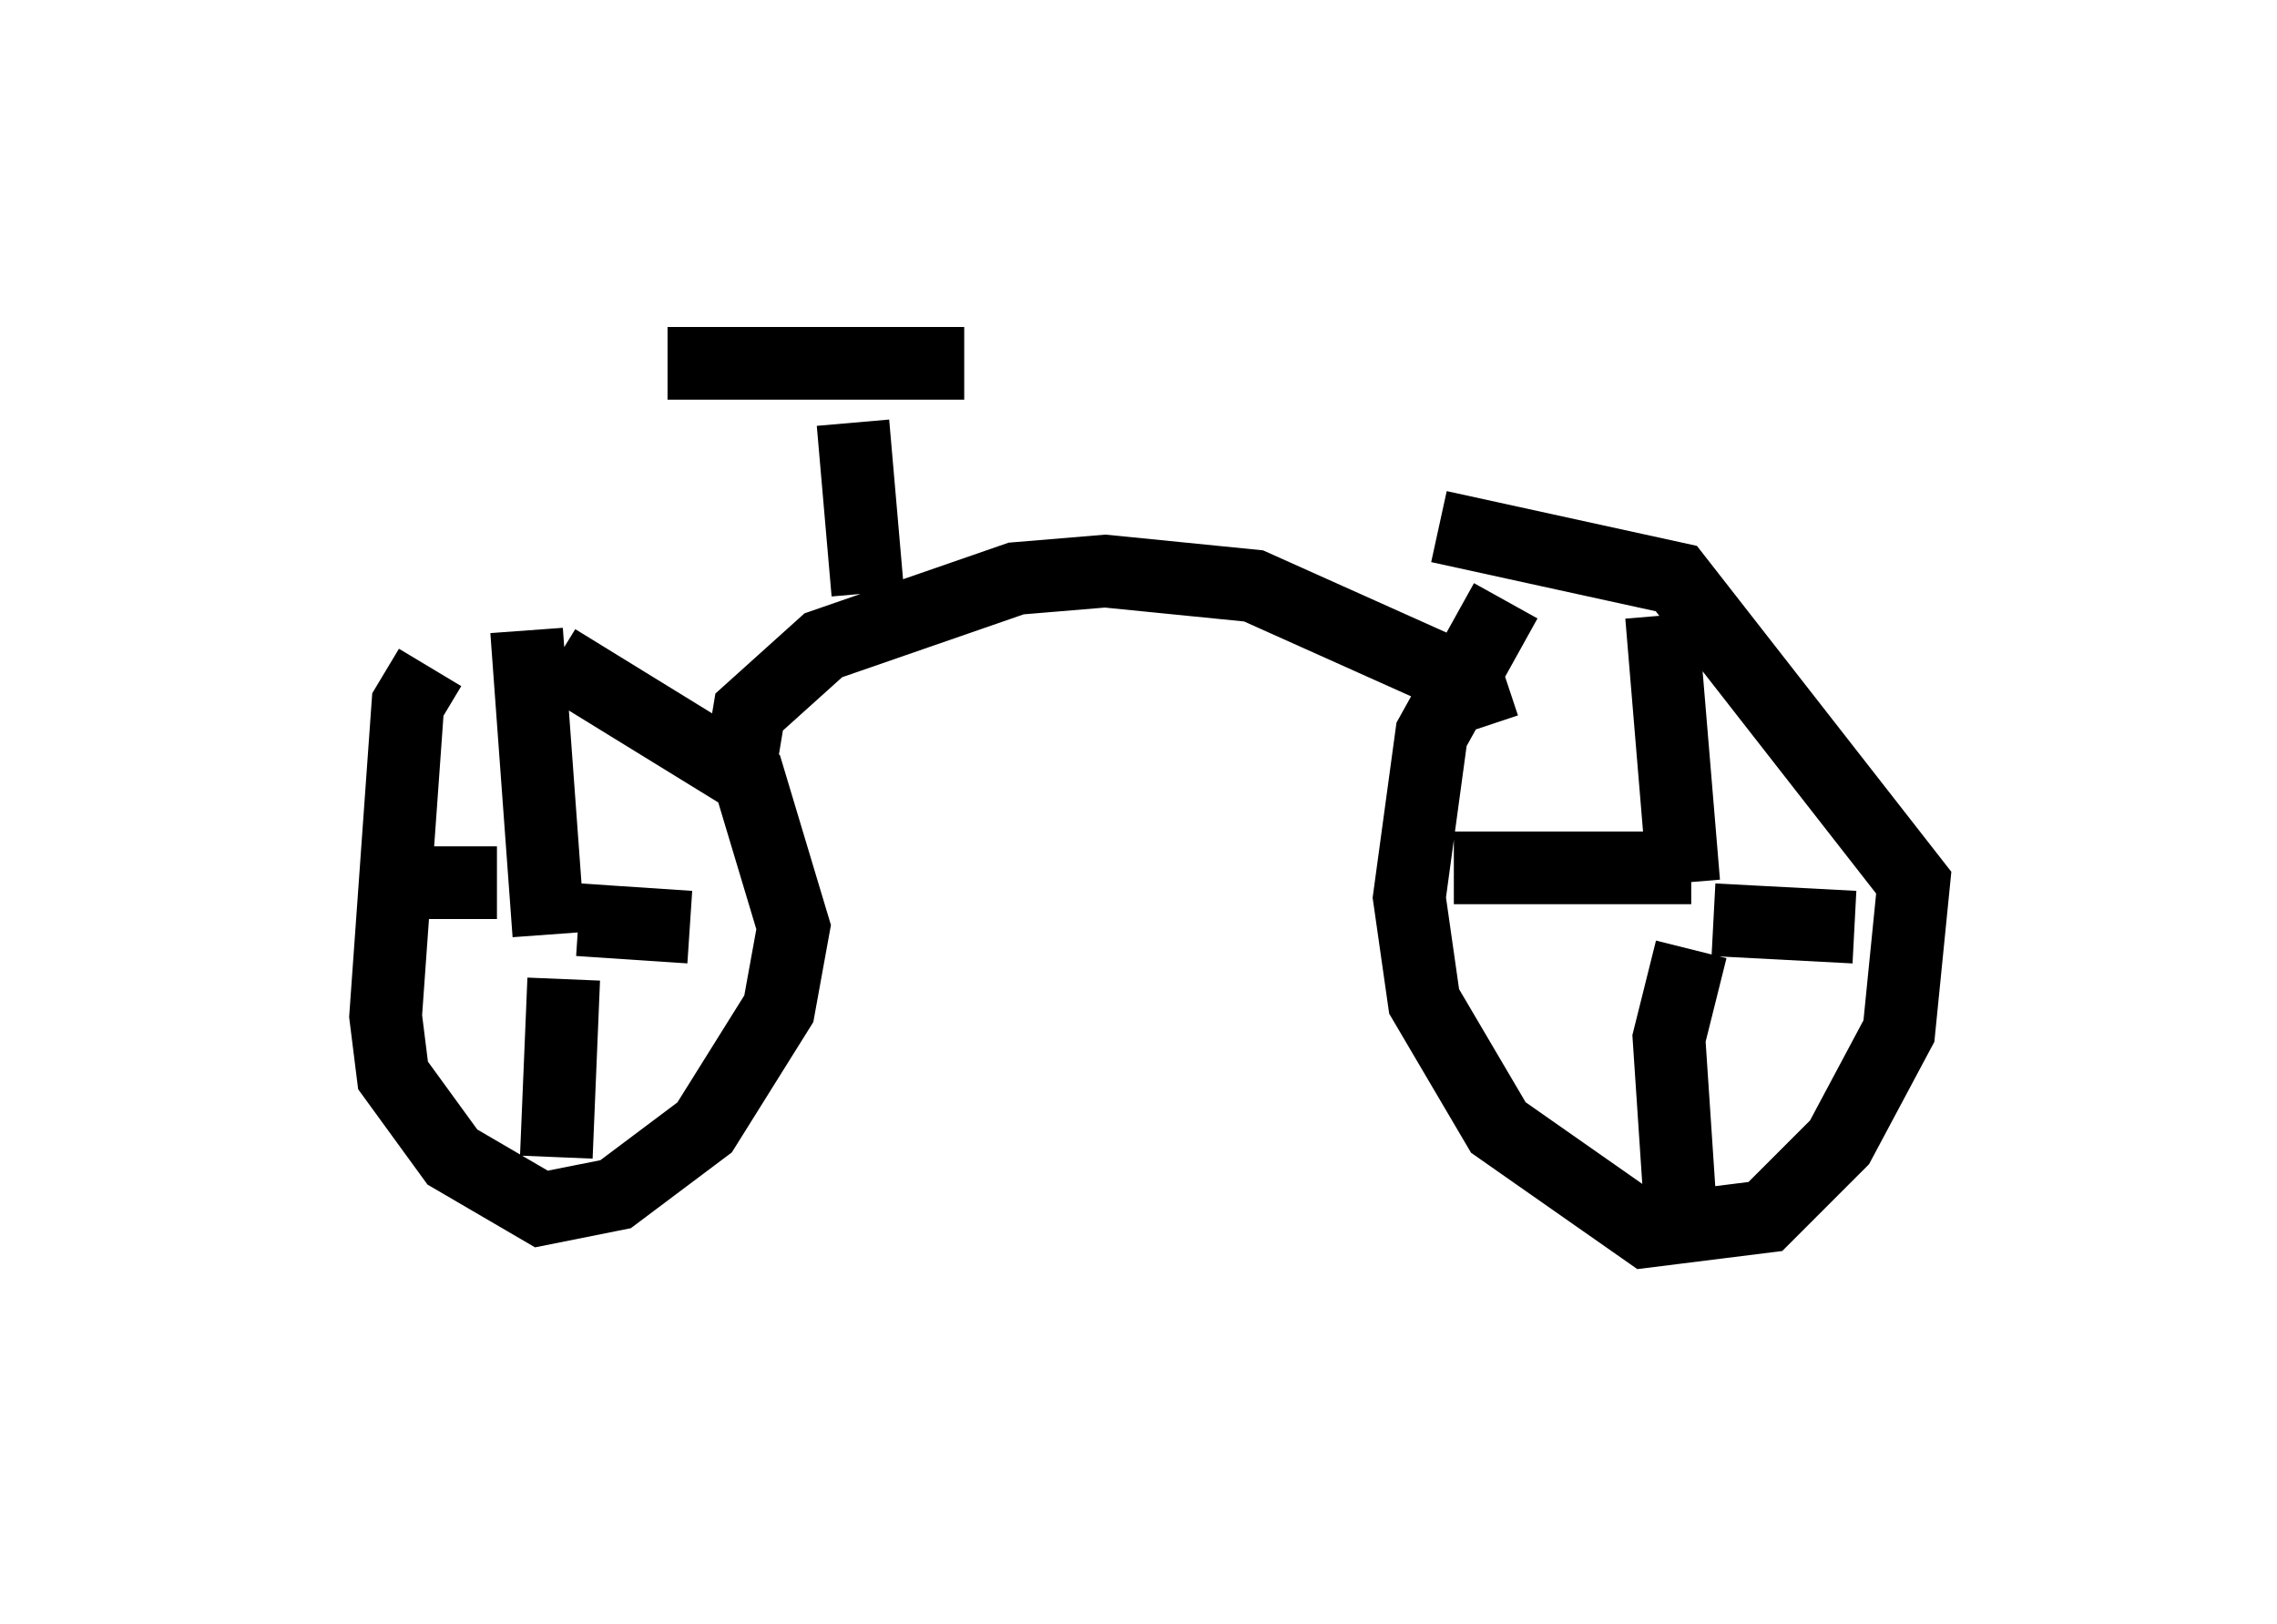 <?xml version="1.0" encoding="utf-8" ?>
<svg baseProfile="full" height="22.352" version="1.1" width="31.336" xmlns="http://www.w3.org/2000/svg" xmlns:ev="http://www.w3.org/2001/xml-events" xmlns:xlink="http://www.w3.org/1999/xlink"><defs /><rect fill="white" height="22.352" width="31.336" x="0" y="0" /><path d="M6.94, 8.981 m-1.021, 0.204 l-0.306, 0.51 -0.306, 4.288 l0.102, 0.817 0.817, 1.123 l1.225, 0.715 1.021, -0.204 l1.225, -0.919 1.021, -1.633 l0.204, -1.123 -0.613, -2.042 l-2.654, -1.633 m-0.102, 3.777 l-0.306, -4.185 m0.715, 3.981 l1.531, 0.102 m-1.735, 0.715 l-0.102, 2.45 m-0.817, -3.777 l-1.838, 0.0 m15.721, -3.879 l-1.021, 1.838 -0.306, 2.246 l0.204, 1.429 1.021, 1.735 l2.042, 1.429 1.633, -0.204 l1.021, -1.021 0.817, -1.531 l0.204, -2.042 -3.267, -4.185 l-3.267, -0.715 m3.369, 4.9 l-0.306, -3.675 m0.715, 4.185 l1.94, 0.102 m-2.246, 0.306 l-0.306, 1.225 0.204, 3.063 m0.102, -5.41 l-3.267, 0.0 m-9.8, -1.531 l0.102, -0.613 1.021, -0.919 l2.654, -0.919 1.225, -0.102 l2.042, 0.204 2.96, 1.327 l0.204, 0.613 m-8.473, -1.838 l-0.204, -2.348 m-2.552, -0.817 l4.083, 0.0 " fill="none" stroke="black" stroke-width="1" /></svg>